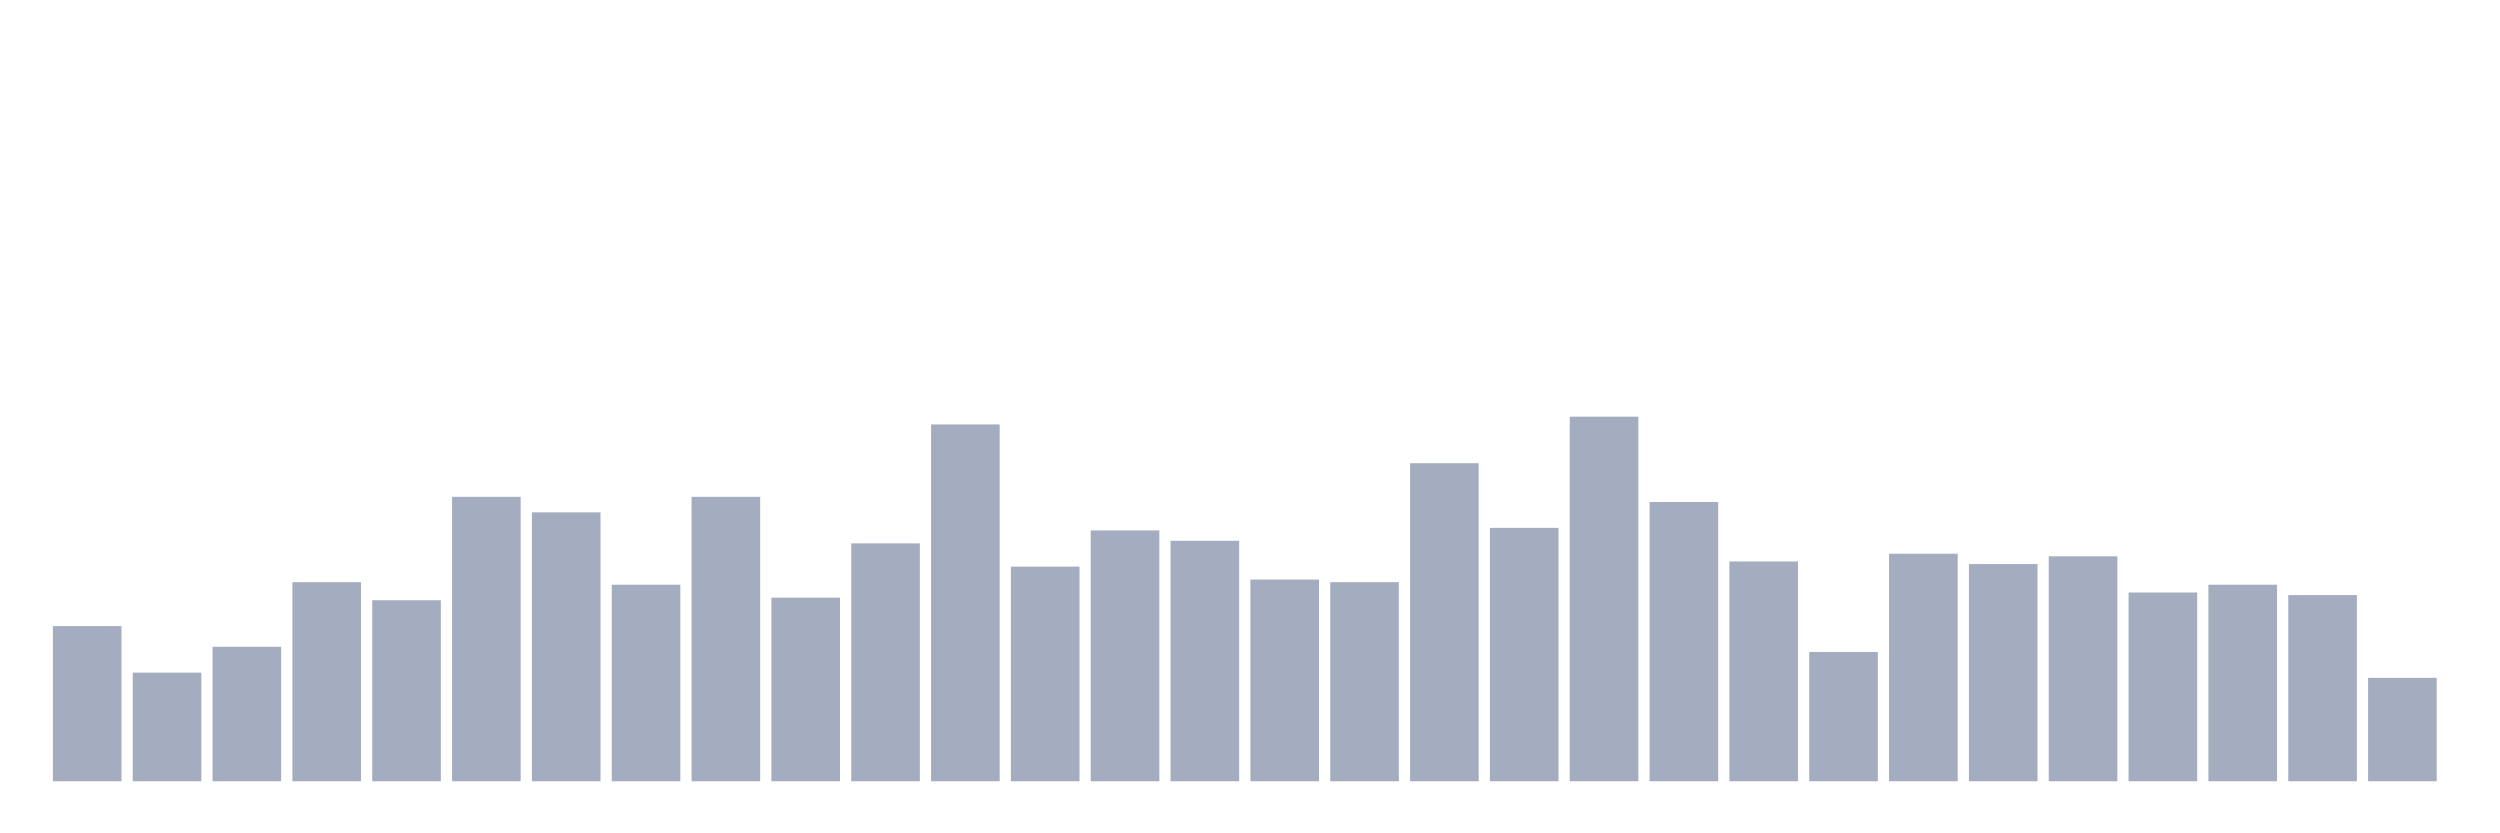 <svg xmlns="http://www.w3.org/2000/svg" viewBox="0 0 480 160"><g transform="translate(10,10)"><rect class="bar" x="0.153" width="13.175" y="110.213" height="29.787" fill="rgb(164,173,192)"></rect><rect class="bar" x="15.482" width="13.175" y="119.149" height="20.851" fill="rgb(164,173,192)"></rect><rect class="bar" x="30.81" width="13.175" y="114.184" height="25.816" fill="rgb(164,173,192)"></rect><rect class="bar" x="46.138" width="13.175" y="101.773" height="38.227" fill="rgb(164,173,192)"></rect><rect class="bar" x="61.466" width="13.175" y="105.248" height="34.752" fill="rgb(164,173,192)"></rect><rect class="bar" x="76.794" width="13.175" y="85.39" height="54.61" fill="rgb(164,173,192)"></rect><rect class="bar" x="92.123" width="13.175" y="88.369" height="51.631" fill="rgb(164,173,192)"></rect><rect class="bar" x="107.451" width="13.175" y="102.27" height="37.73" fill="rgb(164,173,192)"></rect><rect class="bar" x="122.779" width="13.175" y="85.39" height="54.61" fill="rgb(164,173,192)"></rect><rect class="bar" x="138.107" width="13.175" y="104.752" height="35.248" fill="rgb(164,173,192)"></rect><rect class="bar" x="153.436" width="13.175" y="94.326" height="45.674" fill="rgb(164,173,192)"></rect><rect class="bar" x="168.764" width="13.175" y="71.489" height="68.511" fill="rgb(164,173,192)"></rect><rect class="bar" x="184.092" width="13.175" y="98.794" height="41.206" fill="rgb(164,173,192)"></rect><rect class="bar" x="199.42" width="13.175" y="91.844" height="48.156" fill="rgb(164,173,192)"></rect><rect class="bar" x="214.748" width="13.175" y="93.83" height="46.17" fill="rgb(164,173,192)"></rect><rect class="bar" x="230.077" width="13.175" y="101.277" height="38.723" fill="rgb(164,173,192)"></rect><rect class="bar" x="245.405" width="13.175" y="101.773" height="38.227" fill="rgb(164,173,192)"></rect><rect class="bar" x="260.733" width="13.175" y="78.936" height="61.064" fill="rgb(164,173,192)"></rect><rect class="bar" x="276.061" width="13.175" y="91.348" height="48.652" fill="rgb(164,173,192)"></rect><rect class="bar" x="291.39" width="13.175" y="70" height="70" fill="rgb(164,173,192)"></rect><rect class="bar" x="306.718" width="13.175" y="86.383" height="53.617" fill="rgb(164,173,192)"></rect><rect class="bar" x="322.046" width="13.175" y="97.801" height="42.199" fill="rgb(164,173,192)"></rect><rect class="bar" x="337.374" width="13.175" y="115.177" height="24.823" fill="rgb(164,173,192)"></rect><rect class="bar" x="352.702" width="13.175" y="96.312" height="43.688" fill="rgb(164,173,192)"></rect><rect class="bar" x="368.031" width="13.175" y="98.298" height="41.702" fill="rgb(164,173,192)"></rect><rect class="bar" x="383.359" width="13.175" y="96.809" height="43.191" fill="rgb(164,173,192)"></rect><rect class="bar" x="398.687" width="13.175" y="103.759" height="36.241" fill="rgb(164,173,192)"></rect><rect class="bar" x="414.015" width="13.175" y="102.27" height="37.73" fill="rgb(164,173,192)"></rect><rect class="bar" x="429.344" width="13.175" y="104.255" height="35.745" fill="rgb(164,173,192)"></rect><rect class="bar" x="444.672" width="13.175" y="120.142" height="19.858" fill="rgb(164,173,192)"></rect></g></svg>